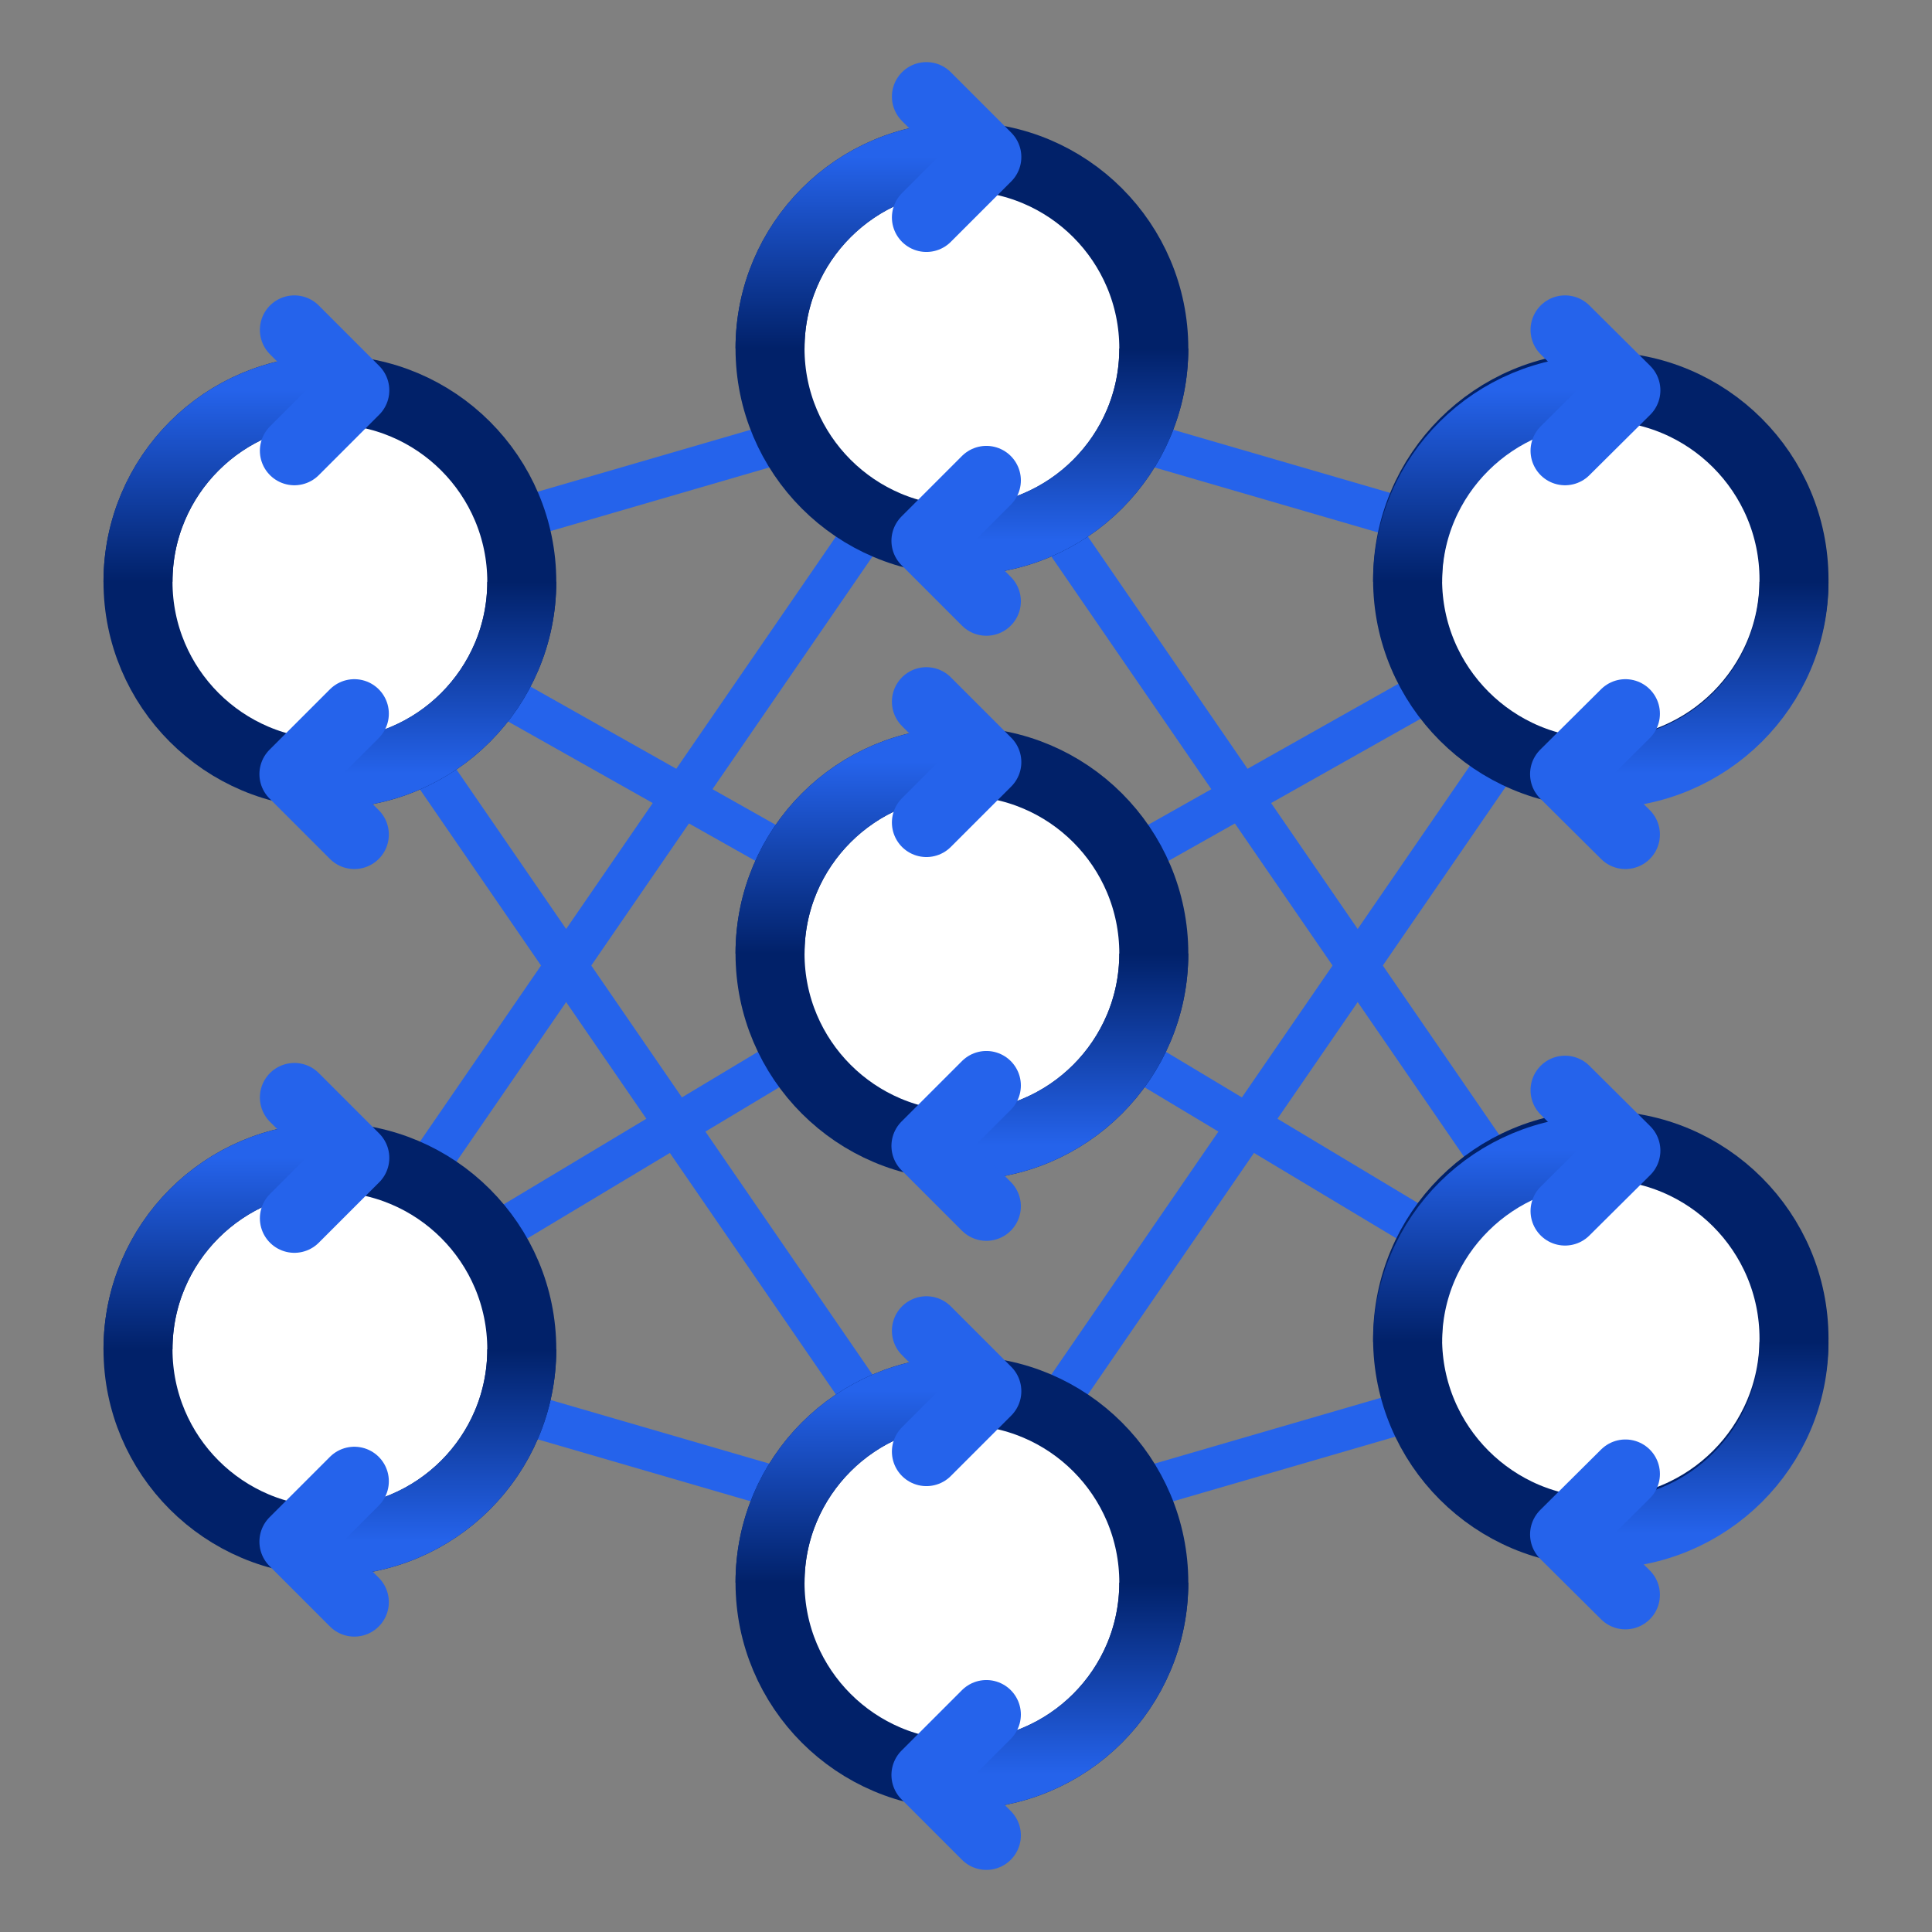 <svg width="140" height="140" viewBox="0 0 140 140" fill="none" xmlns="http://www.w3.org/2000/svg">
<rect x="0" y="0" width="140" height="140" fill="#808080" stroke="none"/>
<path d="M69.704 28.251L117.503 42.156Z" fill="#171717"/>
<path d="M69.704 28.251L117.503 42.156" stroke="#2563EB" stroke-width="3"/>
<path d="M69.704 28.251L117.503 97.777Z" fill="#171717"/>
<path d="M69.704 28.251L117.503 97.777" stroke="#2563EB" stroke-width="3"/>
<path d="M69.704 69.097L117.503 42.156Z" fill="#171717"/>
<path d="M69.704 69.097L117.503 42.156" stroke="#2563EB" stroke-width="3"/>
<path d="M69.704 69.097L21.905 42.156" stroke="#2563EB" stroke-width="3"/>
<path d="M69.704 28.251L21.905 42.156" stroke="#2563EB" stroke-width="3"/>
<path d="M69.704 111.682L21.905 42.156" stroke="#2563EB" stroke-width="3"/>
<path d="M69.704 111.682L21.905 97.777" stroke="#2563EB" stroke-width="3"/>
<path d="M69.704 69.097L21.905 97.777" stroke="#2563EB" stroke-width="3"/>
<path d="M69.704 28.251L21.905 97.777" stroke="#2563EB" stroke-width="3"/>
<path d="M69.704 69.097L117.503 97.777Z" fill="#171717"/>
<path d="M69.704 69.097L117.503 97.777" stroke="#2563EB" stroke-width="3"/>
<path d="M69.704 111.682L117.503 42.156Z" fill="#171717"/>
<path d="M69.704 111.682L117.503 42.156" stroke="#2563EB" stroke-width="3"/>
<path d="M69.704 111.682L117.503 97.777Z" fill="#171717"/>
<path d="M69.704 111.682L117.503 97.777" stroke="#2563EB" stroke-width="3"/>
<path d="M69.704 39.156C77.384 39.156 83.609 32.93 83.609 25.251C83.609 17.571 77.384 11.345 69.704 11.345C62.025 11.345 55.799 17.571 55.799 25.251C55.799 32.93 62.025 39.156 69.704 39.156Z" fill="white" stroke="#012169" stroke-width="5"/>
<path d="M69.704 83.002C77.384 83.002 83.609 76.777 83.609 69.097C83.609 61.417 77.384 55.192 69.704 55.192C62.025 55.192 55.799 61.417 55.799 69.097C55.799 76.777 62.025 83.002 69.704 83.002Z" fill="white" stroke="#012169" stroke-width="5"/>
<path d="M69.704 128.587C77.384 128.587 83.609 122.361 83.609 114.682C83.609 107.002 77.384 100.777 69.704 100.777C62.025 100.777 55.799 107.002 55.799 114.682C55.799 122.361 62.025 128.587 69.704 128.587Z" fill="white" stroke="#012169" stroke-width="5"/>
<path d="M116 56C123.732 56 130 49.732 130 42C130 34.268 123.732 28 116 28C108.268 28 102 34.268 102 42C102 49.732 108.268 56 116 56Z" fill="white" stroke="#012169" stroke-width="5"/>
<path d="M116 111C123.732 111 130 104.732 130 97C130 89.268 123.732 83 116 83C108.268 83 102 89.268 102 97C102 104.732 108.268 111 116 111Z" fill="white" stroke="#012169" stroke-width="5"/>
<path d="M23.905 56.061C31.585 56.061 37.81 49.835 37.81 42.156C37.81 34.476 31.585 28.251 23.905 28.251C16.226 28.251 10 34.476 10 42.156C10 49.835 16.226 56.061 23.905 56.061Z" fill="white" stroke="#012169" stroke-width="5"/>
<path d="M23.905 111.682C31.585 111.682 37.81 105.456 37.81 97.776C37.81 90.097 31.585 83.871 23.905 83.871C16.226 83.871 10 90.097 10 97.776C10 105.456 16.226 111.682 23.905 111.682Z" fill="white" stroke="#012169" stroke-width="5"/>
<path d="M130 42.156C130 49.835 123.732 56.061 116 56.061" stroke="url(#paint0_linear_2001_249)" stroke-width="5"/>
<path d="M102 42.156C102 34.476 108.268 28.251 116 28.251" stroke="url(#paint1_linear_2001_249)" stroke-width="5"/>
<path d="M113.409 23.905L117.818 28.284L113.409 32.664" stroke="#2563EB" stroke-width="5" stroke-linecap="round" stroke-linejoin="round"/>
<path d="M117.784 60.474L113.375 56.095L117.784 51.716" stroke="#2563EB" stroke-width="5" stroke-linecap="round" stroke-linejoin="round"/>
<path d="M83.609 25.251C83.609 32.93 77.384 39.156 69.704 39.156" stroke="url(#paint2_linear_2001_249)" stroke-width="5"/>
<path d="M55.799 25.25C55.799 17.571 62.025 11.345 69.704 11.345" stroke="url(#paint3_linear_2001_249)" stroke-width="5"/>
<path d="M67.131 7L71.51 11.379L67.131 15.758" stroke="#2563EB" stroke-width="5" stroke-linecap="round" stroke-linejoin="round"/>
<path d="M71.476 43.569L67.097 39.19L71.476 34.81" stroke="#2563EB" stroke-width="5" stroke-linecap="round" stroke-linejoin="round"/>
<path d="M37.81 42.156C37.81 49.835 31.585 56.061 23.905 56.061" stroke="url(#paint4_linear_2001_249)" stroke-width="5"/>
<path d="M10 42.156C10 34.476 16.226 28.251 23.905 28.251" stroke="url(#paint5_linear_2001_249)" stroke-width="5"/>
<path d="M21.332 23.905L25.711 28.284L21.332 32.664" stroke="#2563EB" stroke-width="5" stroke-linecap="round" stroke-linejoin="round"/>
<path d="M25.677 60.474L21.298 56.095L25.677 51.716" stroke="#2563EB" stroke-width="5" stroke-linecap="round" stroke-linejoin="round"/>
<path d="M37.81 97.777C37.81 105.456 31.585 111.682 23.905 111.682" stroke="url(#paint6_linear_2001_249)" stroke-width="5"/>
<path d="M10 97.776C10 90.097 16.226 83.871 23.905 83.871" stroke="url(#paint7_linear_2001_249)" stroke-width="5"/>
<path d="M21.332 79.526L25.711 83.905L21.332 88.284" stroke="#2563EB" stroke-width="5" stroke-linecap="round" stroke-linejoin="round"/>
<path d="M25.677 116.095L21.298 111.715L25.677 107.336" stroke="#2563EB" stroke-width="5" stroke-linecap="round" stroke-linejoin="round"/>
<path d="M83.609 69.097C83.609 76.777 77.384 83.002 69.704 83.002" stroke="url(#paint8_linear_2001_249)" stroke-width="5"/>
<path d="M55.799 69.097C55.799 61.418 62.025 55.192 69.704 55.192" stroke="url(#paint9_linear_2001_249)" stroke-width="5"/>
<path d="M67.131 50.847L71.51 55.226L67.131 59.605" stroke="#2563EB" stroke-width="5" stroke-linecap="round" stroke-linejoin="round"/>
<path d="M71.476 87.415L67.097 83.036L71.476 78.657" stroke="#2563EB" stroke-width="5" stroke-linecap="round" stroke-linejoin="round"/>
<path d="M83.609 114.682C83.609 122.362 77.384 128.587 69.704 128.587" stroke="url(#paint10_linear_2001_249)" stroke-width="5"/>
<path d="M55.799 114.682C55.799 107.002 62.025 100.777 69.704 100.777" stroke="url(#paint11_linear_2001_249)" stroke-width="5"/>
<path d="M67.131 96.431L71.51 100.81L67.131 105.19" stroke="#2563EB" stroke-width="5" stroke-linecap="round" stroke-linejoin="round"/>
<path d="M71.476 133L67.097 128.621L71.476 124.242" stroke="#2563EB" stroke-width="5" stroke-linecap="round" stroke-linejoin="round"/>
<path d="M130 97.251C130 104.93 123.732 111.156 116 111.156" stroke="url(#paint12_linear_2001_249)" stroke-width="5"/>
<path d="M102 97.251C102 89.571 108.268 83.346 116 83.346" stroke="url(#paint13_linear_2001_249)" stroke-width="5"/>
<path d="M113.409 79L117.818 83.379L113.409 87.758" stroke="#2563EB" stroke-width="5" stroke-linecap="round" stroke-linejoin="round"/>
<path d="M117.784 115.569L113.375 111.19L117.784 106.81" stroke="#2563EB" stroke-width="5" stroke-linecap="round" stroke-linejoin="round"/>
<defs>
<linearGradient id="paint0_linear_2001_249" x1="123" y1="42.156" x2="123" y2="56.061" gradientUnits="userSpaceOnUse">
<stop stop-color="#012169"/>
<stop offset="1" stop-color="#2563EB"/>
</linearGradient>
<linearGradient id="paint1_linear_2001_249" x1="109" y1="28.251" x2="109" y2="42.156" gradientUnits="userSpaceOnUse">
<stop stop-color="#2563EB"/>
<stop offset="1" stop-color="#012169"/>
</linearGradient>
<linearGradient id="paint2_linear_2001_249" x1="76.657" y1="25.251" x2="76.657" y2="39.156" gradientUnits="userSpaceOnUse">
<stop stop-color="#012169"/>
<stop offset="1" stop-color="#2563EB"/>
</linearGradient>
<linearGradient id="paint3_linear_2001_249" x1="62.752" y1="11.345" x2="62.752" y2="25.25" gradientUnits="userSpaceOnUse">
<stop stop-color="#2563EB"/>
<stop offset="1" stop-color="#012169"/>
</linearGradient>
<linearGradient id="paint4_linear_2001_249" x1="30.858" y1="42.156" x2="30.858" y2="56.061" gradientUnits="userSpaceOnUse">
<stop stop-color="#012169"/>
<stop offset="1" stop-color="#2563EB"/>
</linearGradient>
<linearGradient id="paint5_linear_2001_249" x1="16.953" y1="28.251" x2="16.953" y2="42.156" gradientUnits="userSpaceOnUse">
<stop stop-color="#2563EB"/>
<stop offset="1" stop-color="#012169"/>
</linearGradient>
<linearGradient id="paint6_linear_2001_249" x1="30.858" y1="97.777" x2="30.858" y2="111.682" gradientUnits="userSpaceOnUse">
<stop stop-color="#012169"/>
<stop offset="1" stop-color="#2563EB"/>
</linearGradient>
<linearGradient id="paint7_linear_2001_249" x1="16.953" y1="83.871" x2="16.953" y2="97.776" gradientUnits="userSpaceOnUse">
<stop stop-color="#2563EB"/>
<stop offset="1" stop-color="#012169"/>
</linearGradient>
<linearGradient id="paint8_linear_2001_249" x1="76.657" y1="69.097" x2="76.657" y2="83.002" gradientUnits="userSpaceOnUse">
<stop stop-color="#012169"/>
<stop offset="1" stop-color="#2563EB"/>
</linearGradient>
<linearGradient id="paint9_linear_2001_249" x1="62.752" y1="55.192" x2="62.752" y2="69.097" gradientUnits="userSpaceOnUse">
<stop stop-color="#2563EB"/>
<stop offset="1" stop-color="#012169"/>
</linearGradient>
<linearGradient id="paint10_linear_2001_249" x1="76.657" y1="114.682" x2="76.657" y2="128.587" gradientUnits="userSpaceOnUse">
<stop stop-color="#012169"/>
<stop offset="1" stop-color="#2563EB"/>
</linearGradient>
<linearGradient id="paint11_linear_2001_249" x1="62.752" y1="100.777" x2="62.752" y2="114.682" gradientUnits="userSpaceOnUse">
<stop stop-color="#2563EB"/>
<stop offset="1" stop-color="#012169"/>
</linearGradient>
<linearGradient id="paint12_linear_2001_249" x1="123" y1="97.251" x2="123" y2="111.156" gradientUnits="userSpaceOnUse">
<stop stop-color="#012169"/>
<stop offset="1" stop-color="#2563EB"/>
</linearGradient>
<linearGradient id="paint13_linear_2001_249" x1="109" y1="83.346" x2="109" y2="97.251" gradientUnits="userSpaceOnUse">
<stop stop-color="#2563EB"/>
<stop offset="1" stop-color="#012169"/>
</linearGradient>
</defs>
</svg>
